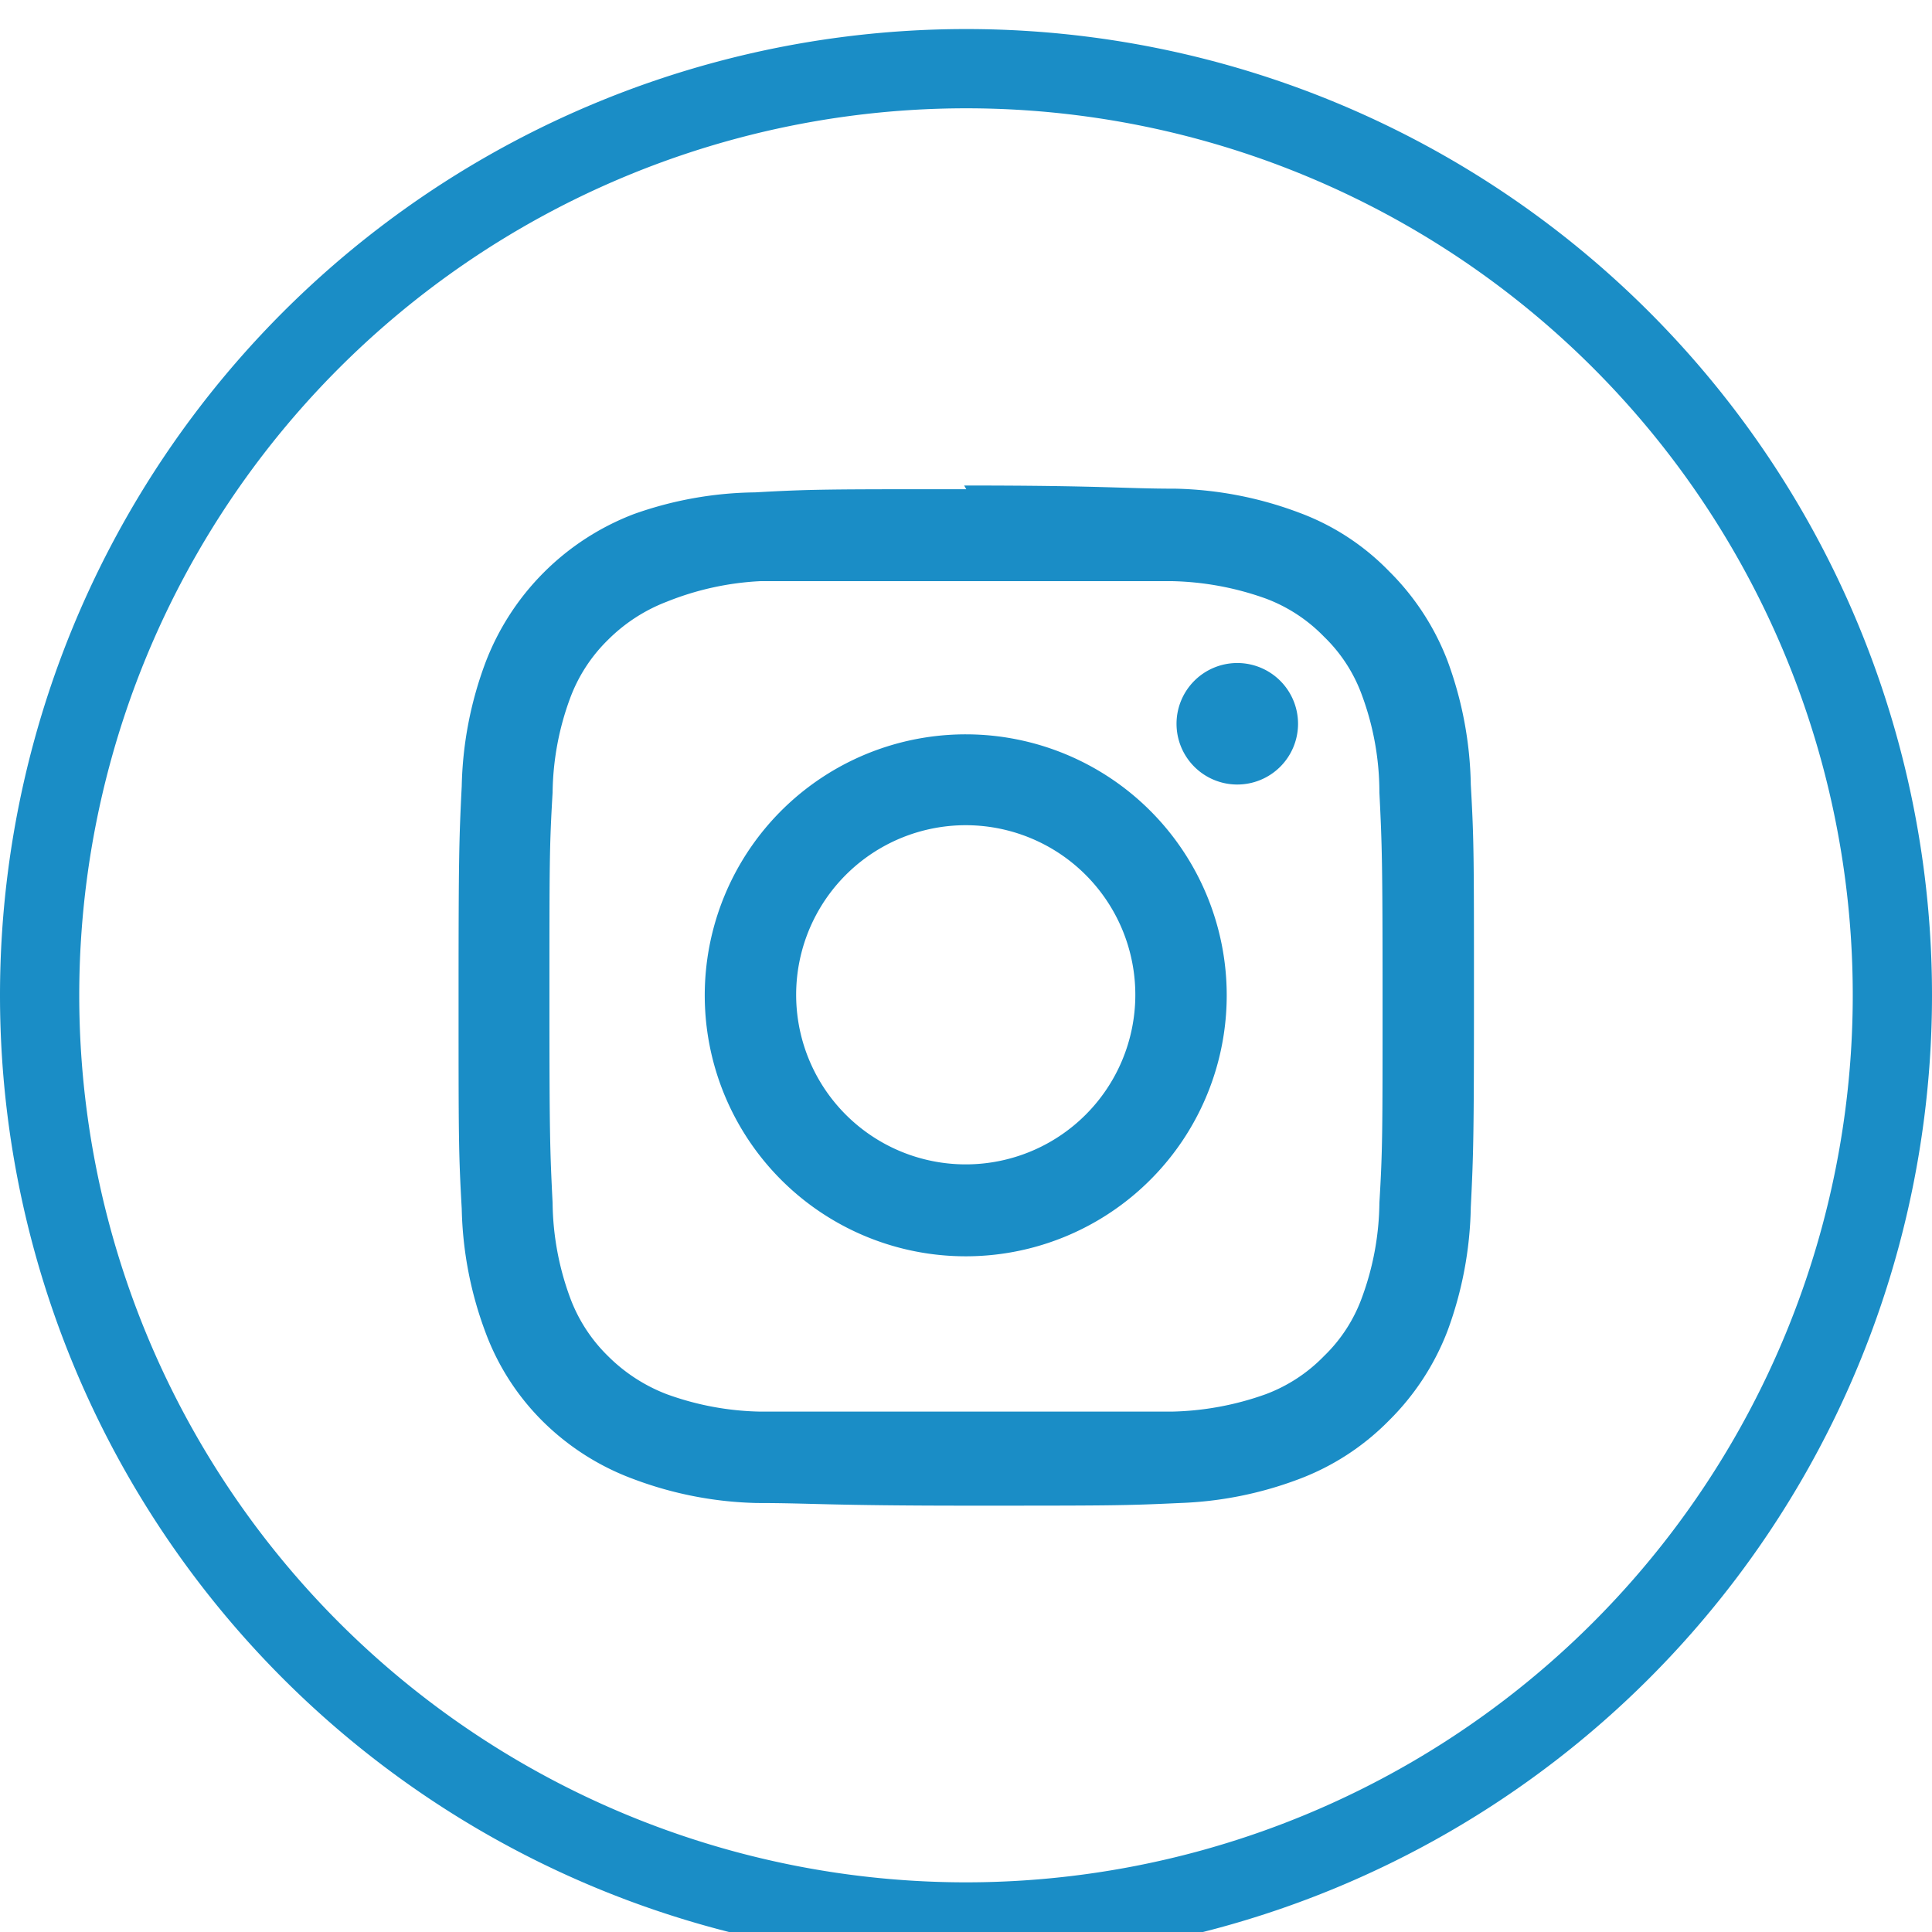<svg id="Capa_1" data-name="Capa 1" xmlns="http://www.w3.org/2000/svg" viewBox="0 0 36.57 36.57"><defs><style>.cls-1{fill:none;stroke:#1a8dc6;stroke-miterlimit:10;stroke-width:1.5px;}.cls-2{fill:#1a8dc6;}</style></defs><title>ss</title><path class="cls-1" d="M18.29,36.38h0A17.54,17.54,0,0,1,.75,18.84h0A17.54,17.54,0,0,1,18.29,1.3h0A17.53,17.53,0,0,1,35.82,18.84h0A17.54,17.54,0,0,1,18.29,36.38Z"/><path class="cls-2" d="M18.29,11c2.56,0,2.87,0,3.88,0a5.6,5.6,0,0,1,1.79.33,3,3,0,0,1,1.1.72,2.92,2.92,0,0,1,.72,1.11A5.31,5.31,0,0,1,26.11,15c.05,1,.06,1.32.06,3.89s0,2.87-.06,3.88a5.33,5.33,0,0,1-.33,1.79,2.92,2.92,0,0,1-.72,1.11,3,3,0,0,1-1.1.72,5.6,5.6,0,0,1-1.79.33c-1,0-1.32,0-3.88,0s-2.88,0-3.89,0a5.46,5.46,0,0,1-1.78-.33,3.18,3.18,0,0,1-1.11-.72,3,3,0,0,1-.72-1.11,5.33,5.33,0,0,1-.33-1.79c-.05-1-.06-1.31-.06-3.88s0-2.87.06-3.89a5.31,5.31,0,0,1,.33-1.78,3,3,0,0,1,.72-1.11,3.18,3.18,0,0,1,1.11-.72A5.46,5.46,0,0,1,14.4,11c1,0,1.32,0,3.89,0m0-1.74c-2.62,0-2.94,0-4,.06A7.06,7.06,0,0,0,12,9.73a4.86,4.86,0,0,0-2.81,2.81,7.07,7.07,0,0,0-.45,2.34c-.05,1-.06,1.35-.06,4s0,2.94.06,4a7.07,7.07,0,0,0,.45,2.34,4.64,4.64,0,0,0,1.1,1.7A4.79,4.79,0,0,0,12,28a7.06,7.06,0,0,0,2.33.45c1,0,1.35.05,4,.05s2.94,0,4-.05A7.06,7.06,0,0,0,24.58,28a4.71,4.71,0,0,0,1.71-1.11,4.8,4.8,0,0,0,1.11-1.7,7.1,7.1,0,0,0,.44-2.34c.05-1,.06-1.35.06-4s0-2.94-.06-4a7.1,7.1,0,0,0-.44-2.34,4.8,4.8,0,0,0-1.11-1.7,4.58,4.58,0,0,0-1.71-1.11,7.06,7.06,0,0,0-2.33-.45c-1,0-1.35-.06-4-.06"/><path class="cls-2" d="M18.29,13.9a4.94,4.94,0,1,0,4.93,4.94,4.94,4.94,0,0,0-4.93-4.94m0,8.14a3.21,3.21,0,1,1,3.2-3.2,3.21,3.21,0,0,1-3.2,3.2"/><path class="cls-2" d="M24.57,13.71a1.15,1.15,0,1,1-1.15-1.16,1.15,1.15,0,0,1,1.15,1.16"/></svg>